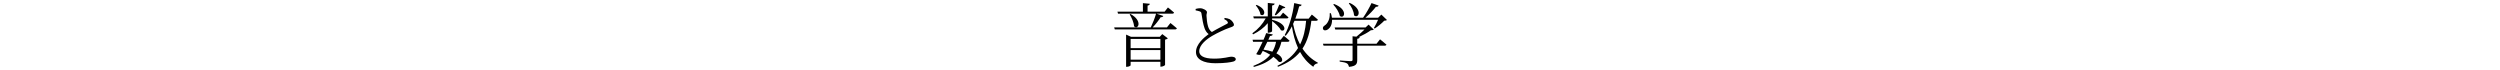 <?xml version='1.0' encoding='UTF-8'?>
<!-- This file was generated by dvisvgm 3.1.1 -->
<svg version='1.1' xmlns='http://www.w3.org/2000/svg' xmlns:xlink='http://www.w3.org/1999/xlink' width='343.711pt' height='9.586pt' viewBox='0 -9.586 343.711 9.586'>
<g id='page1'>
<g transform='matrix(1 0 0 -1 0 0)'>
<path d='M155.434 7.658L155.309 7.611C155.578 7.179 155.885 6.508 155.913 5.971C156.488 5.425 157.14 6.719 155.434 7.658ZM155.444 2.703H159.536V1.38H155.444V2.703ZM155.444 2.971V4.237H159.536V2.971H155.444ZM154.821 4.524V.402H154.926C155.185 .402 155.444 .546 155.444 .613V1.092H159.536V.422H159.632C159.862 .422 160.169 .584 160.179 .661V4.131C160.351 4.169 160.505 4.246 160.562 4.313L159.795 4.898L159.45 4.524H155.501L154.821 4.831V4.524ZM153.181 5.818L153.268 5.54H161.54C161.674 5.54 161.77 5.588 161.799 5.693C161.463 5.991 160.917 6.422 160.917 6.422L160.437 5.818H158.472C158.894 6.259 159.316 6.805 159.575 7.217C159.776 7.208 159.901 7.285 159.939 7.39L159.009 7.706H161.166C161.3 7.706 161.386 7.754 161.415 7.86C161.099 8.157 160.572 8.559 160.572 8.559L160.121 7.984H157.773V8.818C157.984 8.857 158.07 8.943 158.08 9.067L157.131 9.154V7.984H153.632L153.709 7.706H158.942C158.779 7.141 158.482 6.374 158.214 5.818H153.181ZM167.11 .891C168.413 .891 169.199 1.025 169.554 1.121C169.746 1.179 169.899 1.294 169.899 1.418C169.899 1.706 169.602 1.792 169.266 1.792C168.989 1.792 168.269 1.524 166.909 1.524C165.413 1.524 164.876 1.974 164.876 2.54C164.876 3.431 165.931 4.237 166.698 4.677C167.359 5.061 168.433 5.569 169.036 5.77C169.42 5.904 169.65 5.981 169.65 6.173C169.65 6.374 169.41 6.748 169.065 6.949C168.893 7.035 168.643 7.083 168.385 7.122L168.298 6.968C168.5 6.863 168.71 6.738 168.787 6.566C168.854 6.441 168.816 6.374 168.663 6.297C168.308 6.106 167.311 5.607 166.611 5.185C166.333 5.377 166.18 5.646 166.084 5.971C165.959 6.364 165.883 7.064 165.873 7.428C165.864 7.658 165.94 7.754 165.94 7.927C165.931 8.147 165.423 8.454 164.991 8.454C164.8 8.454 164.627 8.425 164.378 8.358L164.388 8.157C164.531 8.128 164.761 8.09 164.915 8.032C165.106 7.965 165.164 7.869 165.183 7.716C165.279 7.016 165.423 6.211 165.605 5.712C165.71 5.406 165.892 5.099 166.17 4.898C165.547 4.447 164.426 3.517 164.426 2.434C164.426 1.437 165.432 .891 167.11 .891ZM172.756 8.914L172.651 8.847C172.919 8.531 173.245 8.013 173.284 7.601C173.82 7.16 174.347 8.282 172.756 8.914ZM175.881 8.962C175.689 8.454 175.44 7.898 175.258 7.562L175.402 7.476C175.708 7.716 176.073 8.099 176.36 8.444C176.552 8.435 176.667 8.492 176.715 8.588L175.881 8.962ZM174.3 9.182V7.332H172.306L172.382 7.054H174.012C173.59 6.278 172.958 5.559 172.181 5.013L172.277 4.859C173.092 5.262 173.782 5.78 174.3 6.403V5.09H174.415C174.635 5.09 174.894 5.224 174.894 5.3V6.69C175.354 6.355 175.9 5.847 176.102 5.435C176.754 5.09 177.07 6.345 174.894 6.863V7.054H176.897C177.031 7.054 177.118 7.102 177.146 7.198C176.859 7.476 176.399 7.85 176.399 7.85L175.996 7.332H174.894V8.828C175.124 8.866 175.22 8.952 175.249 9.087L174.3 9.182ZM174.079 5.032C174.002 4.802 173.878 4.476 173.715 4.122H172.21L172.277 3.843H173.59C173.303 3.211 172.958 2.53 172.708 2.147C172.929 2.032 173.188 2.013 173.332 2.08L173.609 2.588C173.993 2.425 174.338 2.252 174.635 2.061C174.127 1.428 173.37 .93 172.315 .527L172.382 .383C173.562 .699 174.444 1.14 175.076 1.773C175.412 1.524 175.661 1.284 175.814 1.092C176.351 .872 176.638 1.658 175.488 2.252C175.804 2.703 176.034 3.23 176.178 3.843H177.051C177.175 3.843 177.271 3.891 177.29 3.997C176.993 4.275 176.504 4.658 176.504 4.658L176.073 4.122H174.376L174.606 4.639C174.846 4.649 174.951 4.725 174.99 4.85L174.079 5.032ZM174.242 3.843H175.44C175.344 3.335 175.172 2.885 174.932 2.482C174.597 2.597 174.194 2.693 173.705 2.76L174.242 3.843ZM177.933 9.163C177.722 7.515 177.223 5.876 176.619 4.754L176.763 4.668C177.079 5.032 177.367 5.473 177.616 5.962C177.788 4.879 178.057 3.872 178.46 2.981C177.846 2.003 176.945 1.198 175.622 .537L175.699 .402C177.07 .92 178.038 1.601 178.738 2.444C179.179 1.639 179.773 .949 180.559 .402C180.655 .69 180.875 .834 181.153 .872L181.182 .968C180.29 1.447 179.6 2.108 179.073 2.904C179.763 3.949 180.108 5.214 180.29 6.729H180.942C181.076 6.729 181.162 6.777 181.191 6.882C180.875 7.179 180.357 7.582 180.357 7.582L179.917 7.016H178.086C178.297 7.553 178.469 8.118 178.613 8.713C178.814 8.722 178.92 8.809 178.958 8.933L177.933 9.163ZM178.738 3.47C178.287 4.313 177.99 5.262 177.779 6.297L177.971 6.729H179.572C179.466 5.492 179.217 4.418 178.738 3.47ZM183.416 9.039L183.301 8.962C183.675 8.569 184.116 7.907 184.202 7.39C184.844 6.901 185.381 8.282 183.416 9.039ZM185.554 9.192L185.439 9.125C185.784 8.713 186.138 8.022 186.157 7.476C186.781 6.92 187.442 8.329 185.554 9.192ZM185.956 4.601V3.575H181.882L181.969 3.307H185.956V1.39C185.956 1.236 185.899 1.179 185.697 1.179C185.468 1.179 184.183 1.275 184.183 1.275V1.121C184.72 1.054 185.017 .977 185.199 .862C185.352 .757 185.419 .594 185.468 .393C186.483 .489 186.598 .824 186.598 1.351V3.307H190.365C190.5 3.307 190.586 3.355 190.615 3.45C190.279 3.757 189.733 4.179 189.733 4.179L189.253 3.575H186.598V4.246C186.819 4.284 186.915 4.352 186.934 4.495L186.857 4.505C187.442 4.783 188.094 5.137 188.468 5.425C188.678 5.435 188.793 5.454 188.87 5.521L188.161 6.202L187.739 5.808H183.493L183.579 5.53H187.605C187.288 5.214 186.847 4.831 186.483 4.543L185.956 4.601ZM188.563 9.163C188.285 8.559 187.825 7.745 187.404 7.15H183.119C183.09 7.342 183.052 7.553 182.975 7.773L182.812 7.764C182.879 7.016 182.534 6.345 182.131 6.087C181.93 5.971 181.806 5.77 181.911 5.559C182.026 5.348 182.362 5.377 182.601 5.569C182.879 5.77 183.148 6.202 183.138 6.863H189.464C189.302 6.489 189.071 6.029 188.889 5.741L189.004 5.665C189.426 5.933 190.001 6.403 190.308 6.738C190.5 6.748 190.615 6.767 190.682 6.844L189.915 7.582L189.474 7.15H187.72C188.266 7.611 188.822 8.195 189.167 8.655C189.378 8.636 189.493 8.703 189.541 8.818L188.563 9.163Z'/>
</g>
</g>
</svg>